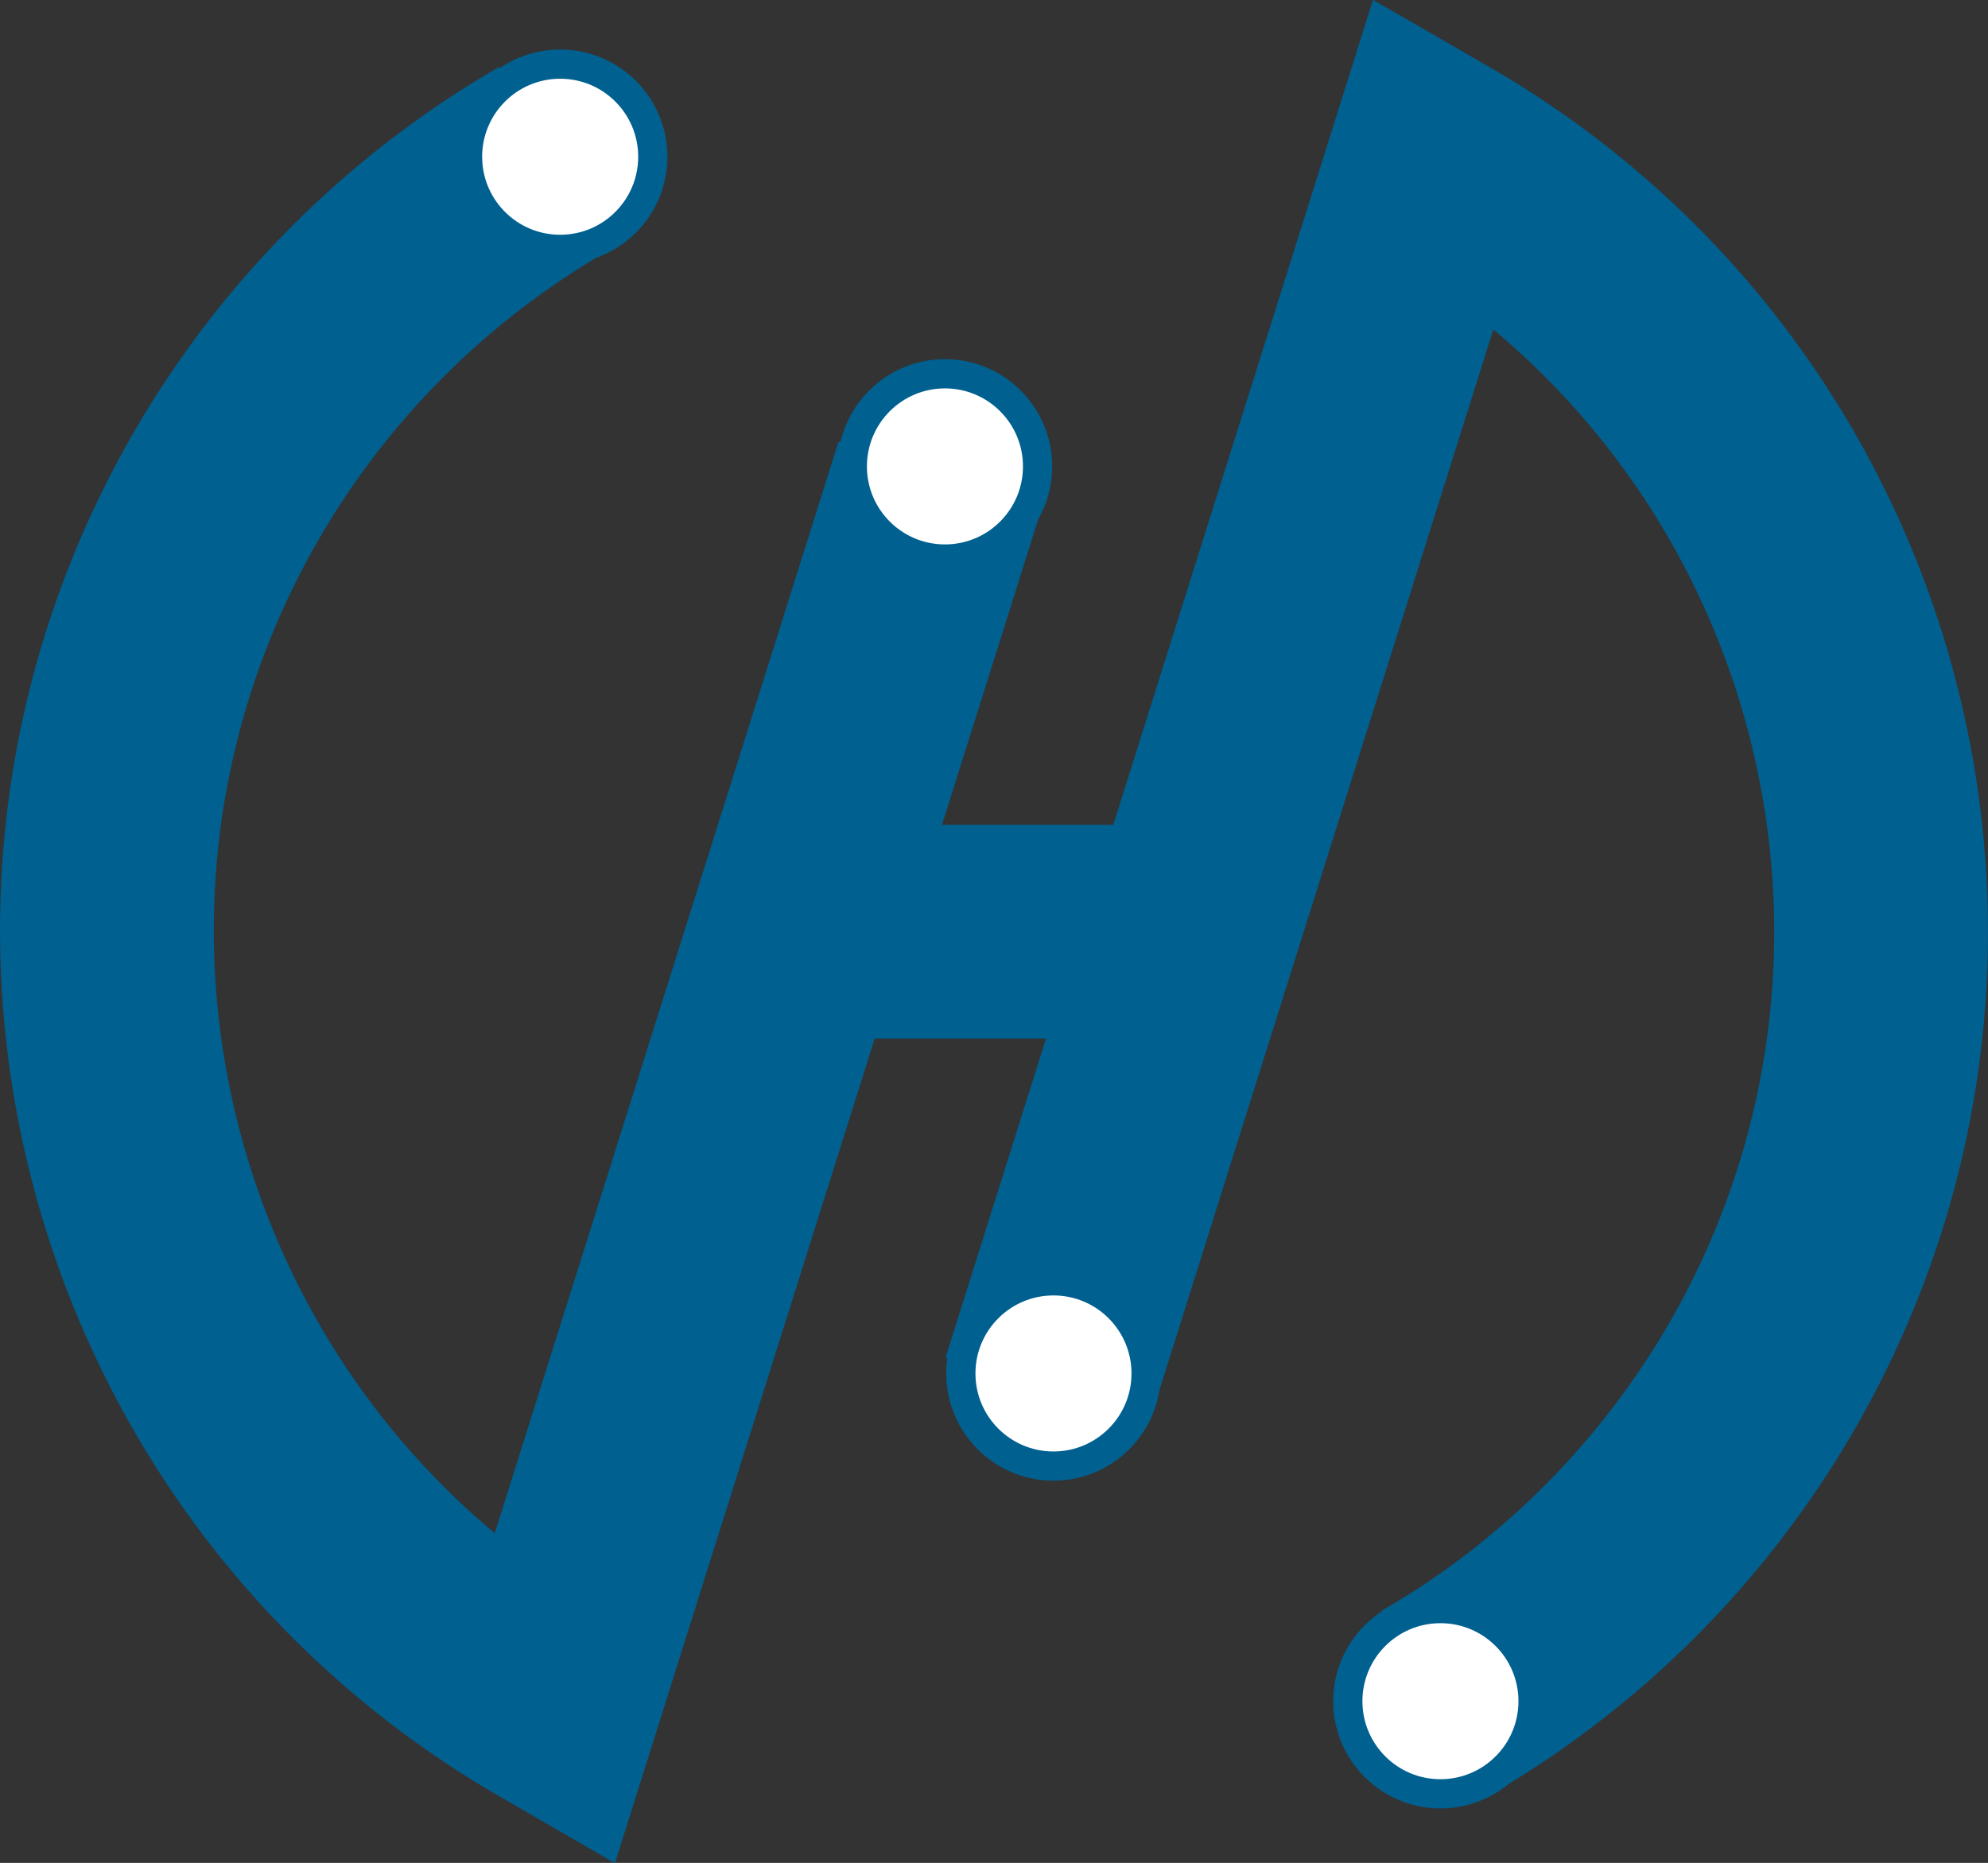 <?xml version="1.0" encoding="utf-8"?>
<!-- Generator: Adobe Illustrator 23.0.3, SVG Export Plug-In . SVG Version: 6.00 Build 0)  -->
<svg version="1.1" id="Layer_1" xmlns="http://www.w3.org/2000/svg" xmlns:xlink="http://www.w3.org/1999/xlink" x="0px" y="0px"
	 viewBox="0 0 362.7 339.9" style="enable-background:new 0 0 362.7 339.9;" xml:space="preserve">
<rect x="0" y="0" width="362.7" height="339.9" fill="#333333" stroke="none"/>
<style type="text/css">
	.st0{fill:none;stroke:#006090;stroke-width:39;stroke-miterlimit:10;}
	.st1{fill:#FFFFFF;stroke:#006090;stroke-width:5.33;stroke-miterlimit:10;}
</style>
<path class="st0" d="M171.6,86.4l-70.7,224.5C23.1,265.9-3.6,166.4,41.3,88.6c14.3-24.7,34.8-45.2,59.5-59.5"/>
<circle class="st1" cx="172.4" cy="85.1" r="16.9"/>
<circle class="st1" cx="102.2" cy="28.6" r="16.9"/>
<path class="st0" d="M191.1,253.6L261.8,29c77.8,44.9,104.5,144.4,59.6,222.2c-14.3,24.7-34.8,45.3-59.6,59.6"/>
<line class="st0" x1="145.2" y1="170" x2="216" y2="170"/>
<circle class="st1" cx="192.2" cy="250.6" r="16.9"/>
<circle class="st1" cx="262.8" cy="310.4" r="16.9"/>
</svg>
